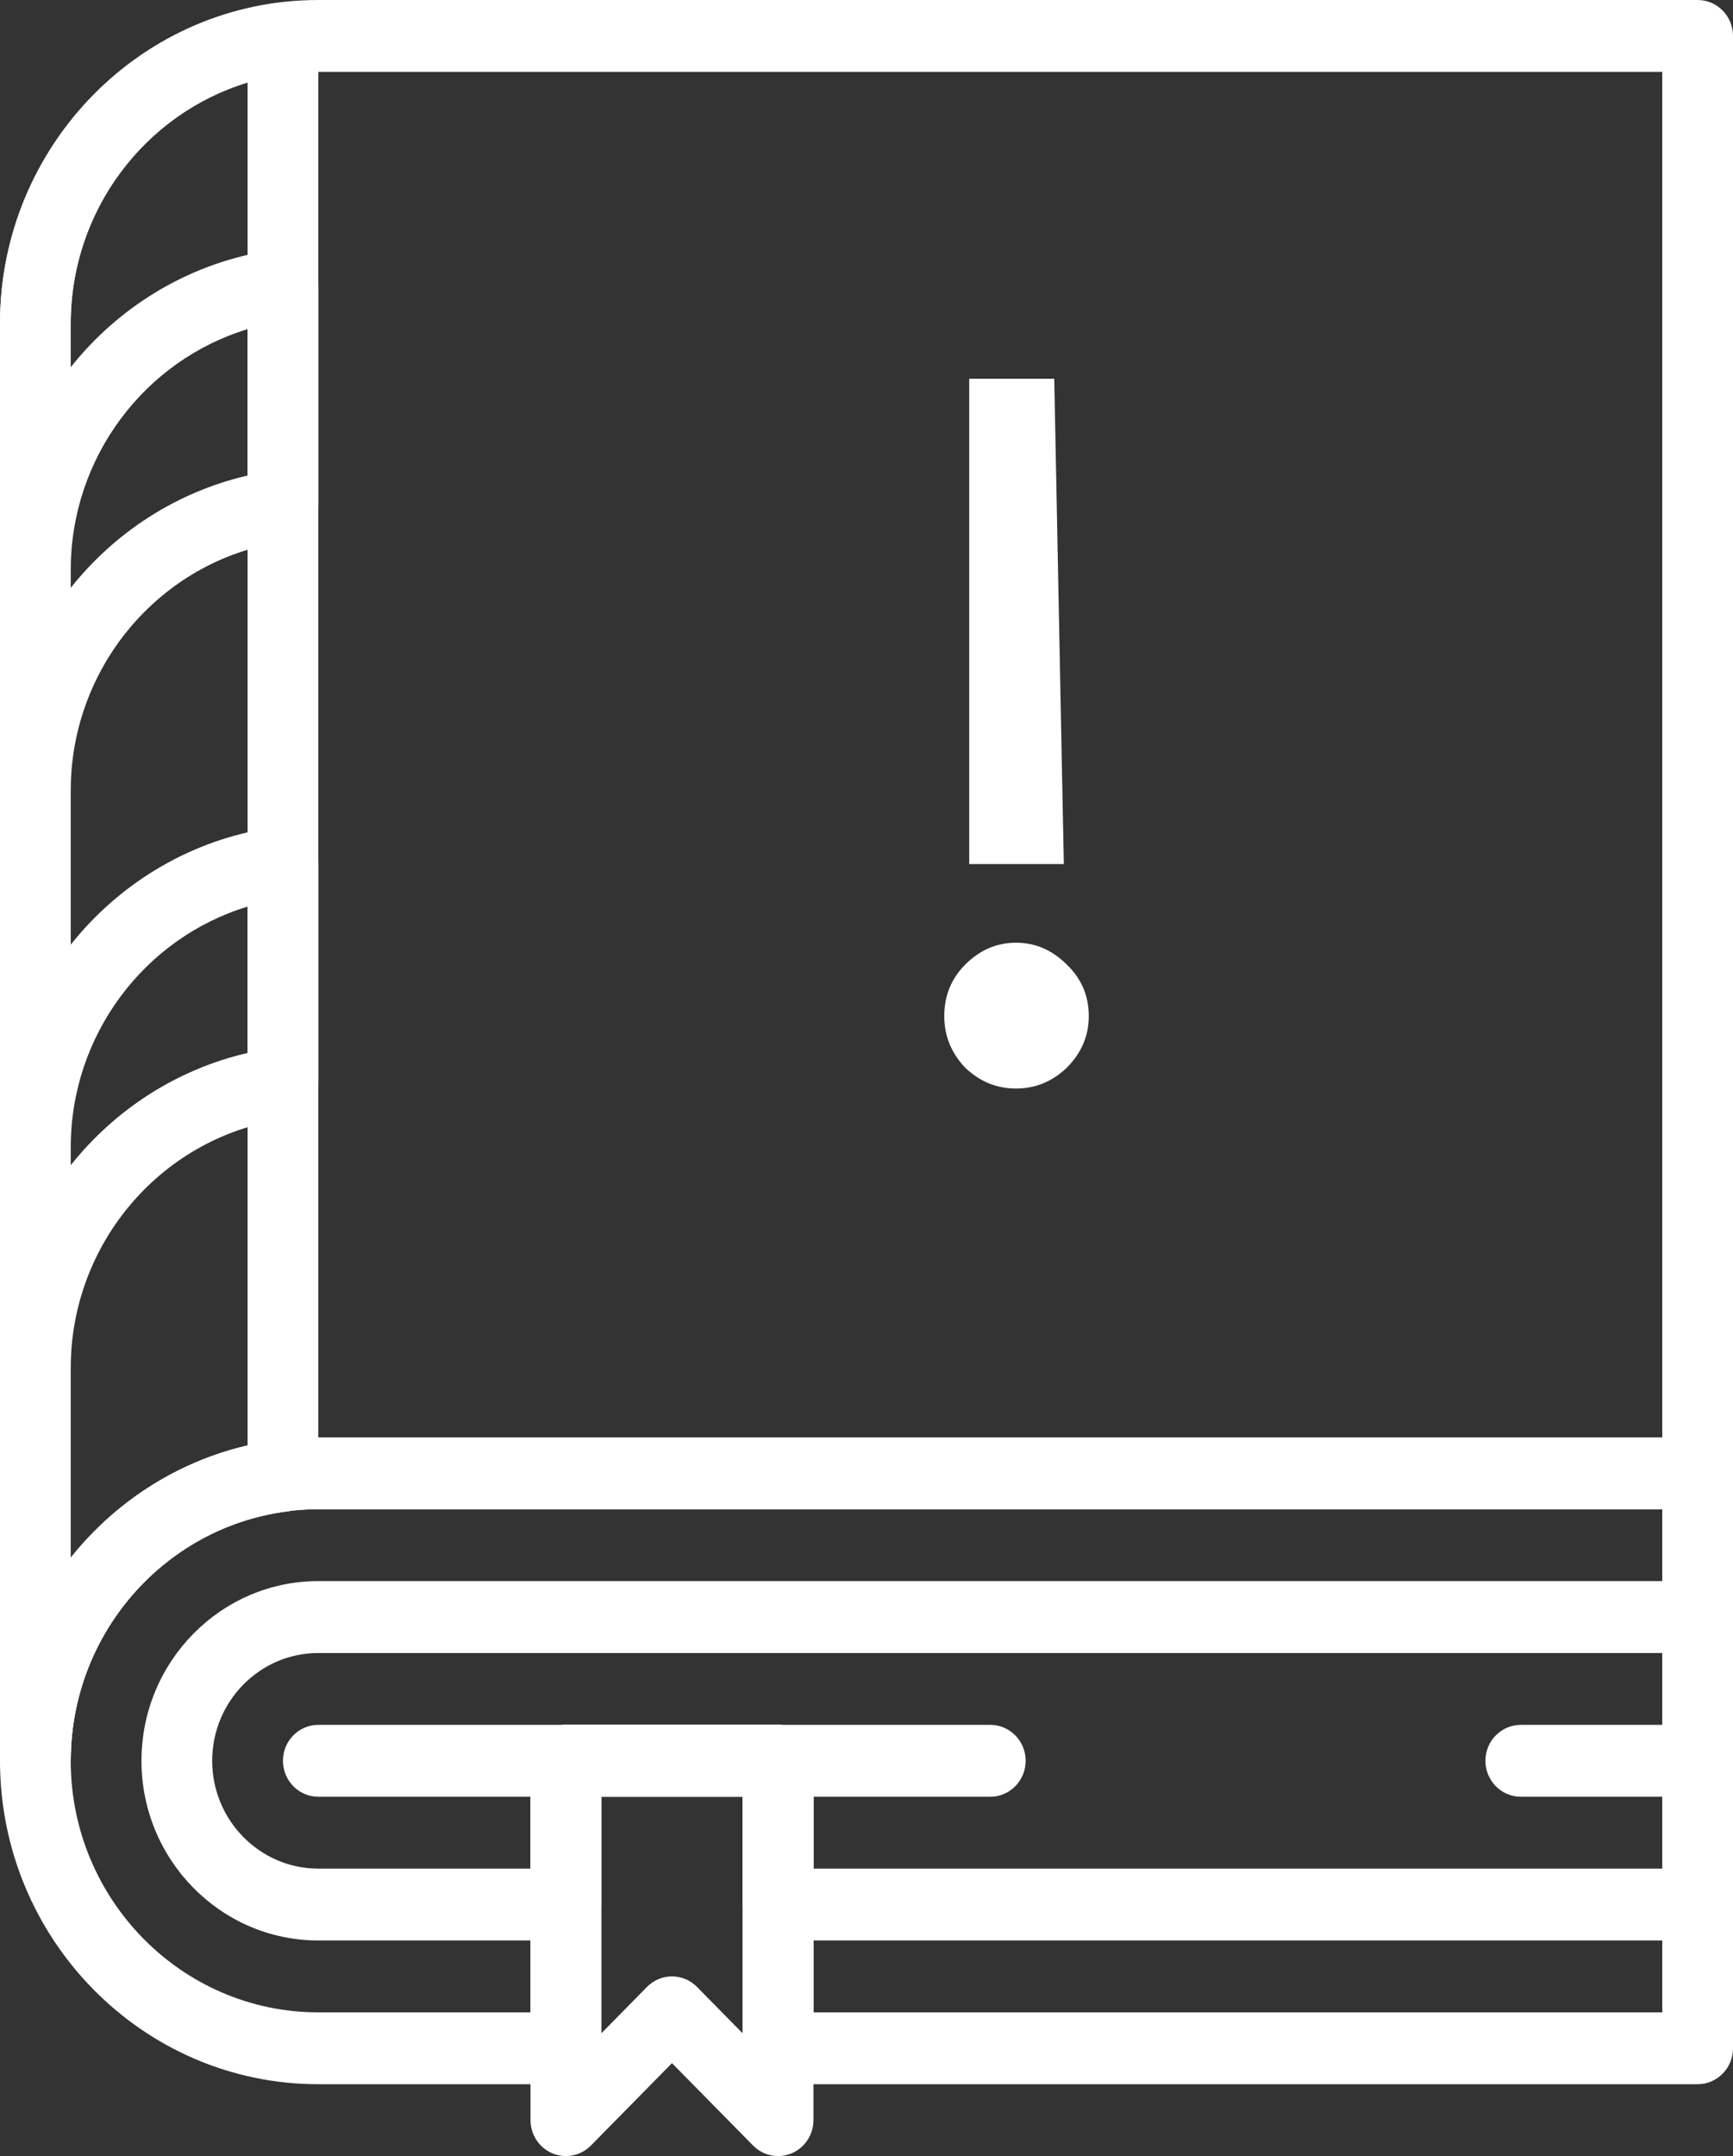 <svg width="74" height="92" viewBox="0 0 74 92" fill="none" xmlns="http://www.w3.org/2000/svg">
<rect x="0" y="0" width="74" height="92" fill="#333333" stroke="none"/>
<path d="M45.426 36.87H41.386V16.162H45.017L45.426 36.87ZM45.559 45.553C44.938 46.149 44.213 46.448 43.384 46.448C42.555 46.448 41.83 46.149 41.208 45.553C40.616 44.926 40.32 44.195 40.32 43.359C40.32 42.494 40.616 41.763 41.208 41.166C41.83 40.54 42.555 40.226 43.384 40.226C44.213 40.226 44.938 40.54 45.559 41.166C46.181 41.763 46.492 42.494 46.492 43.359C46.492 44.195 46.181 44.926 45.559 45.553Z" fill="white"/>
<path d="M1.511 76.667C0.677 76.667 0 75.98 0 75.133V13.8C0 6.191 6.097 0 13.592 0H72.49C73.323 0 74 0.687 74 1.534V62.867C74 63.713 73.323 64.4 72.49 64.4H13.592C7.763 64.4 3.02 69.215 3.02 75.133C3.02 75.98 2.344 76.667 1.511 76.667ZM13.592 3.067C7.763 3.067 3.02 7.882 3.02 13.8V66.468C5.514 63.339 9.327 61.333 13.592 61.333H70.98V3.067H13.592Z" fill="white"/>
<path d="M24.164 76.667H13.592C12.758 76.667 12.082 75.98 12.082 75.133C12.082 74.287 12.758 73.6 13.592 73.6H24.164C24.997 73.6 25.673 74.287 25.673 75.133C25.673 75.98 24.997 76.667 24.164 76.667Z" fill="white"/>
<path d="M42.286 76.667H33.225C32.391 76.667 31.714 75.98 31.714 75.133C31.714 74.287 32.391 73.6 33.225 73.6H42.286C43.12 73.6 43.796 74.287 43.796 75.133C43.796 75.98 43.12 76.667 42.286 76.667Z" fill="white"/>
<path d="M72.49 76.667H64.939C64.105 76.667 63.428 75.98 63.428 75.133C63.428 74.287 64.105 73.6 64.939 73.6H72.49C73.323 73.6 74 74.287 74 75.133C74 75.98 73.323 76.667 72.49 76.667Z" fill="white"/>
<path d="M1.511 76.667C0.677 76.667 0 75.98 0 75.133V13.8C0 6.871 5.112 0.99 11.893 0.119C12.323 0.063 12.755 0.199 13.08 0.491C13.406 0.78 13.592 1.2 13.592 1.64V62.974C13.592 63.747 13.026 64.398 12.27 64.495C6.997 65.171 3.02 69.746 3.02 75.133C3.02 75.98 2.344 76.667 1.511 76.667ZM10.572 3.525C6.166 4.861 3.02 9.008 3.02 13.8V66.481C4.897 64.122 7.53 62.393 10.572 61.689V3.525Z" fill="white"/>
<path d="M1.511 35.267C0.677 35.267 0 34.58 0 33.734V24.319C0 17.39 5.112 11.509 11.893 10.638C12.323 10.581 12.755 10.718 13.08 11.009C13.406 11.301 13.592 11.719 13.592 12.159V21.574C13.592 22.347 13.026 22.999 12.27 23.095C6.997 23.771 3.02 28.345 3.02 33.734C3.02 34.58 2.344 35.267 1.511 35.267ZM10.572 14.045C6.166 15.381 3.02 19.529 3.02 24.32V25.083C4.897 22.724 7.53 20.995 10.572 20.291V14.045Z" fill="white"/>
<path d="M1.511 59.907C0.677 59.907 0 59.22 0 58.374V48.959C0 42.03 5.112 36.15 11.893 35.279C12.325 35.222 12.755 35.358 13.081 35.65C13.406 35.94 13.592 36.36 13.592 36.8V46.215C13.592 46.988 13.026 47.639 12.27 47.736C6.997 48.412 3.02 52.986 3.02 58.374C3.02 59.22 2.344 59.907 1.511 59.907ZM10.572 38.685C6.166 40.02 3.02 44.167 3.02 48.959V49.721C4.897 47.363 7.53 45.634 10.572 44.93V38.685Z" fill="white"/>
<path d="M33.225 92C32.832 92 32.446 91.844 32.157 91.551L28.694 88.035L25.231 91.551C24.799 91.99 24.148 92.118 23.585 91.883C23.022 91.645 22.653 91.086 22.653 90.466V75.133C22.653 74.287 23.33 73.6 24.164 73.6H33.225C34.059 73.6 34.735 74.287 34.735 75.133V90.466C34.735 91.086 34.366 91.645 33.803 91.883C33.616 91.961 33.42 92 33.225 92ZM28.694 84.333C29.08 84.333 29.468 84.483 29.762 84.782L31.714 86.765V76.667H25.674V86.765L27.627 84.782C27.921 84.483 28.307 84.333 28.694 84.333Z" fill="white"/>
<path d="M72.49 82.8H33.225C32.391 82.8 31.714 82.113 31.714 81.266L31.714 76.667H25.674L25.673 81.266C25.673 82.113 24.997 82.8 24.163 82.8H13.592C9.428 82.8 6.041 79.361 6.041 75.133C6.041 70.906 9.428 67.466 13.592 67.466H72.49C73.323 67.466 74 68.153 74 69V81.266C74 82.113 73.323 82.8 72.49 82.8ZM34.734 79.734H70.98V70.534H13.592C11.094 70.534 9.061 72.597 9.061 75.133C9.061 77.669 11.094 79.734 13.592 79.734H22.653L22.653 75.133C22.653 74.287 23.33 73.6 24.164 73.6H33.225C34.059 73.6 34.735 74.287 34.735 75.133L34.734 79.734Z" fill="white"/>
<path d="M72.49 88.934H33.225C32.391 88.934 31.714 88.246 31.714 87.4L31.714 76.667H25.674L25.674 87.4C25.674 88.246 24.997 88.934 24.164 88.934H13.592C6.097 88.934 0 82.742 0 75.133C0 67.525 6.097 61.333 13.592 61.333L72.49 61.333C73.323 61.333 74 62.02 74 62.867V87.4C74 88.246 73.323 88.934 72.49 88.934ZM34.735 85.867H70.98V64.4L13.592 64.4C7.763 64.4 3.02 69.215 3.02 75.133C3.02 81.052 7.763 85.867 13.592 85.867H22.653L22.653 75.133C22.653 74.287 23.33 73.6 24.164 73.6H33.225C34.059 73.6 34.735 74.287 34.735 75.133L34.735 85.867Z" fill="white"/>
</svg>
